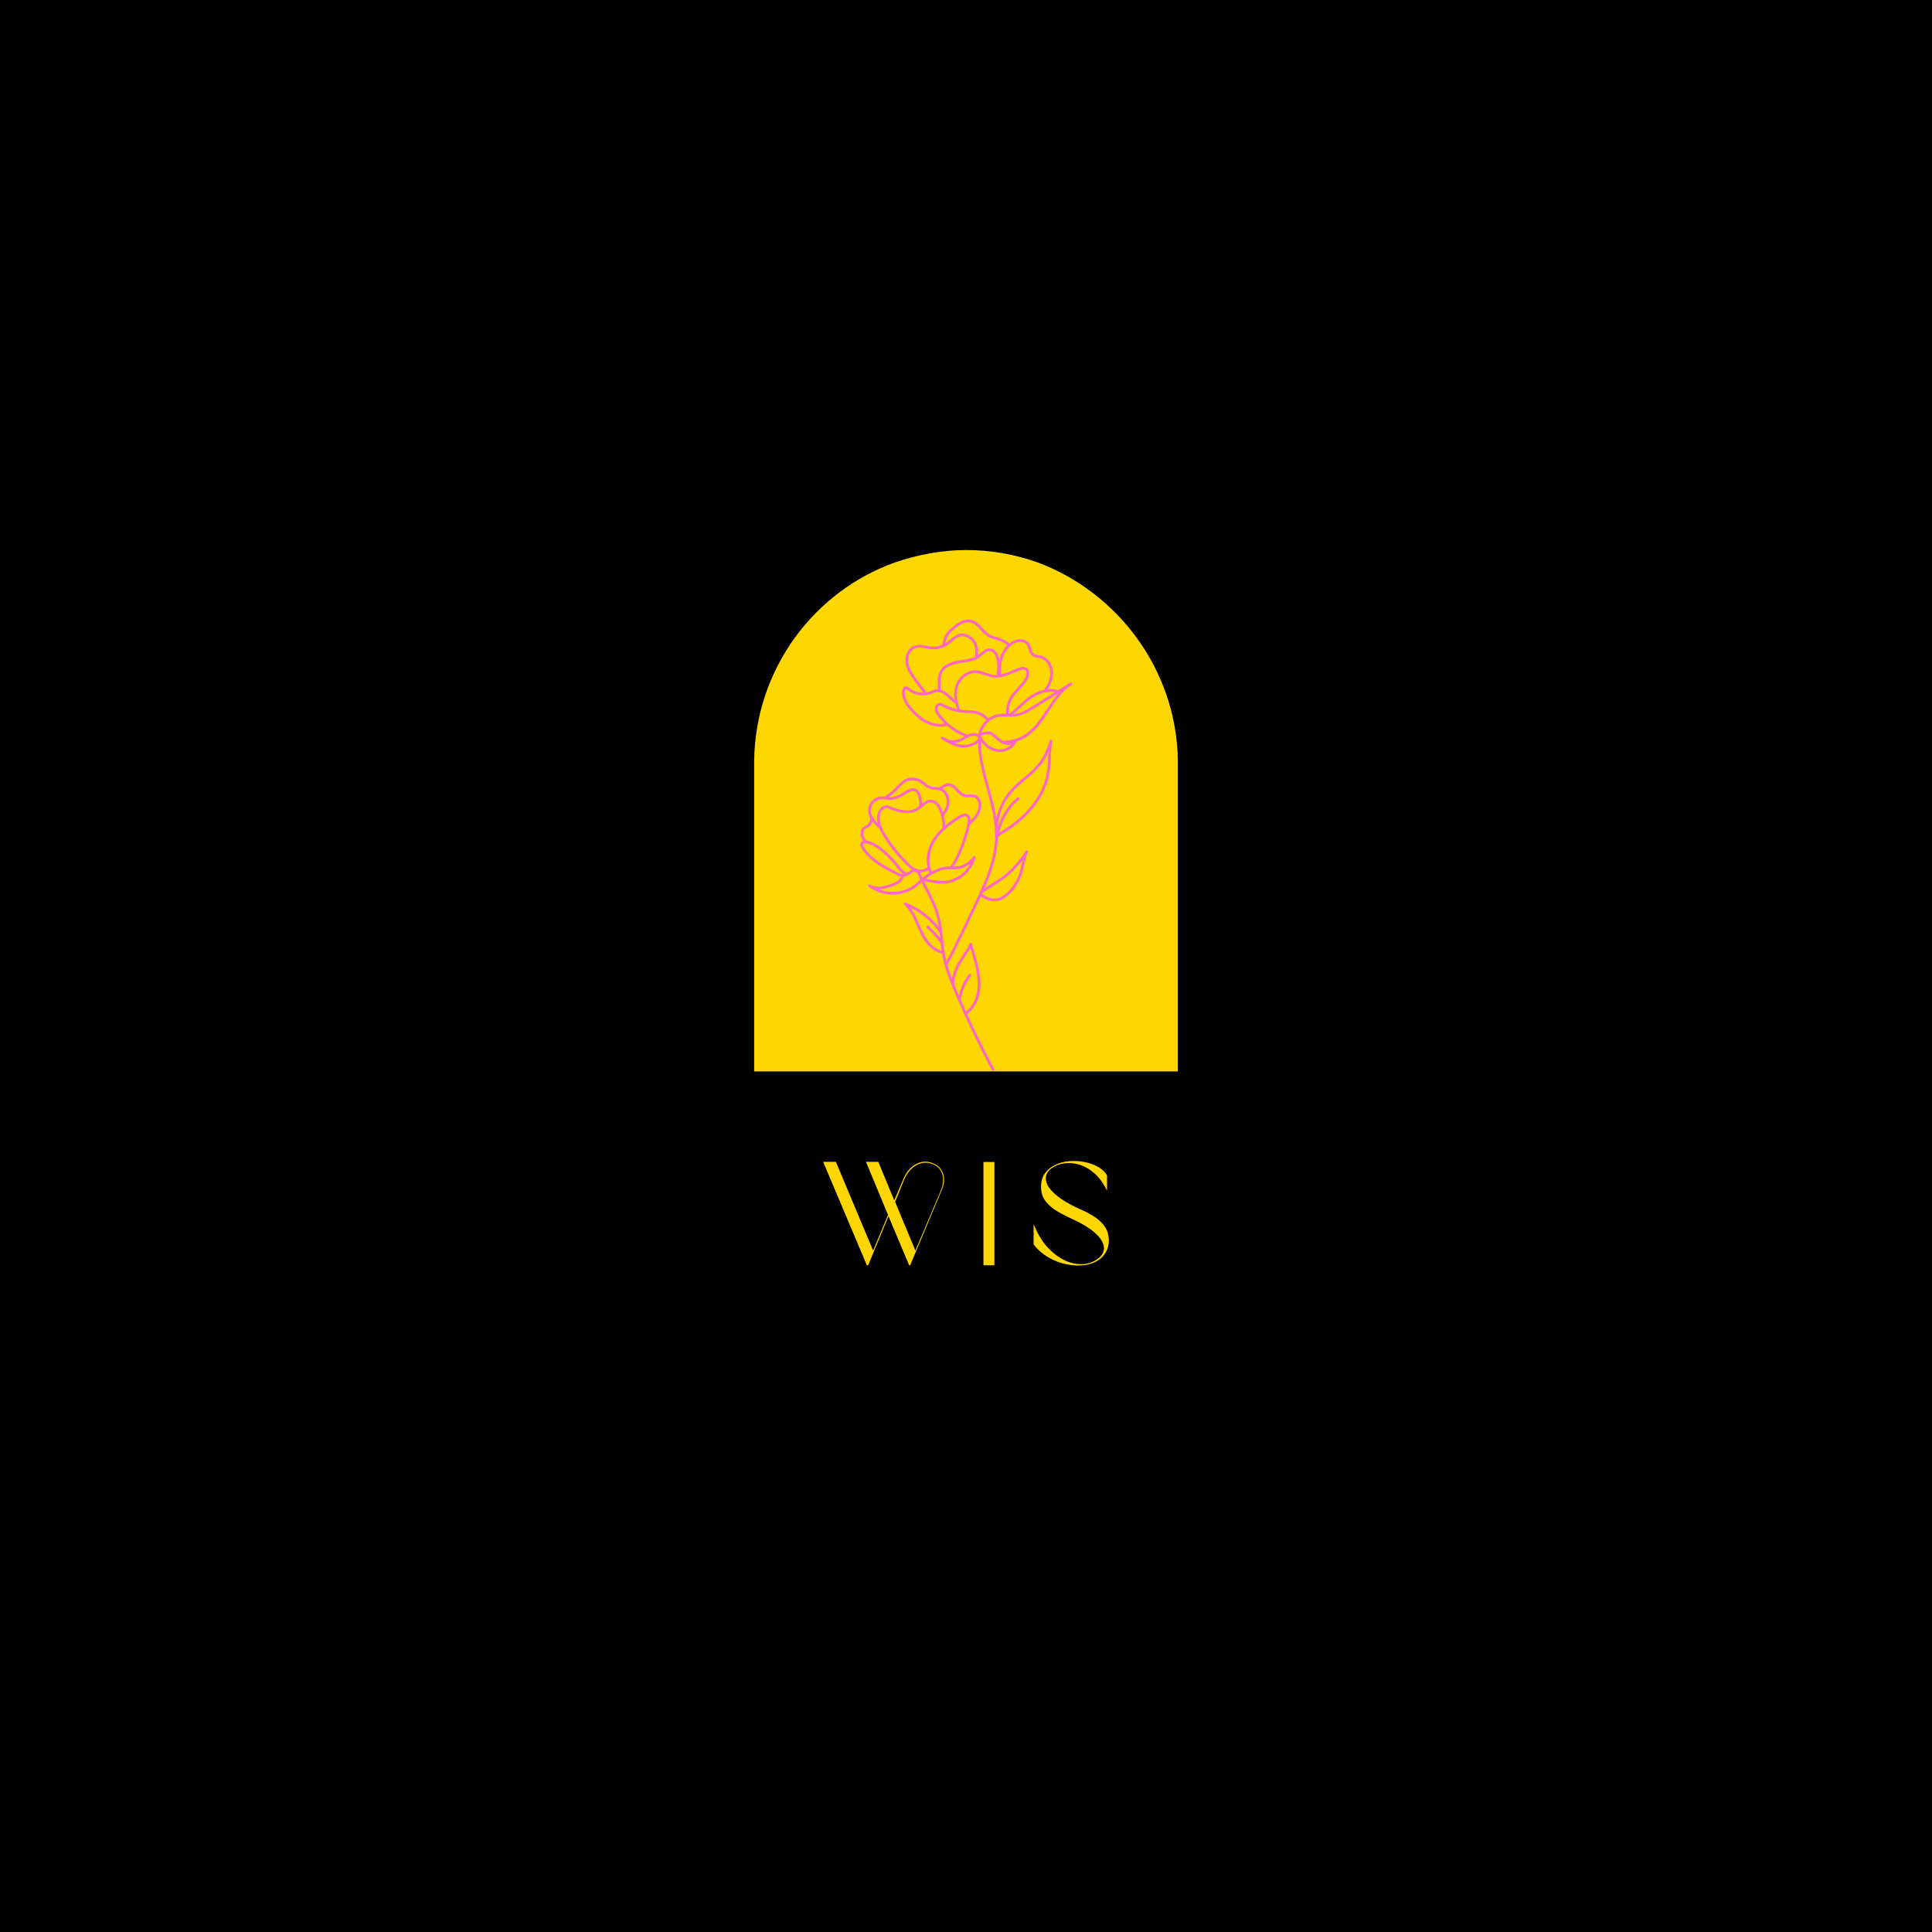 <svg xmlns="http://www.w3.org/2000/svg" xmlns:xlink="http://www.w3.org/1999/xlink" width="500" zoomAndPan="magnify" viewBox="0 0 375 375" height="500" preserveAspectRatio="xMidYMid meet" version="1.0"><defs><g/><clipPath id="2d2ce1ba6e"><path d="M 146.379 106.762 L 228.621 106.762 L 228.621 208 L 146.379 208 Z M 146.379 106.762 " clip-rule="nonzero"/></clipPath><clipPath id="42c1a58c51"><path d="M 173.809 109.137 C 178.012 107.703 182.816 106.762 187.523 106.762 C 192.227 106.762 196.754 107.566 200.926 109 C 201.016 109.047 201.102 109.047 201.191 109.09 C 216.859 114.824 228.398 129.973 228.621 147.668 L 228.621 207.98 L 146.379 207.98 L 146.379 147.715 C 146.602 129.883 157.965 114.738 173.809 109.137 Z M 173.809 109.137 " clip-rule="nonzero"/></clipPath><clipPath id="7ff619f163"><path d="M 177.883 168.711 L 193.16 168.711 L 193.16 207.766 L 177.883 207.766 Z M 177.883 168.711 " clip-rule="nonzero"/></clipPath><clipPath id="872ad65057"><path d="M 166.883 163 L 178 163 L 178 171 L 166.883 171 Z M 166.883 163 " clip-rule="nonzero"/></clipPath><clipPath id="d1c1608133"><path d="M 189.824 132.359 L 208.117 132.359 L 208.117 144.477 L 189.824 144.477 Z M 189.824 132.359 " clip-rule="nonzero"/></clipPath><clipPath id="6eee3363d4"><path d="M 182 120.016 L 197 120.016 L 197 126 L 182 126 Z M 182 120.016 " clip-rule="nonzero"/></clipPath></defs><rect x="-37.5" width="450" fill="#ffffff" y="-37.5" height="450" fill-opacity="1"/><rect x="-37.5" width="450" fill="#000000" y="-37.5" height="450" fill-opacity="1"/><g clip-path="url(#2d2ce1ba6e)"><g clip-path="url(#42c1a58c51)"><path fill="#ffd700" d="M 146.379 106.762 L 228.621 106.762 L 228.621 207.957 L 146.379 207.957 Z M 146.379 106.762 " fill-opacity="1" fill-rule="nonzero"/></g></g><path fill="#ff66c4" d="M 183.586 187.453 C 183.535 187.453 183.484 187.438 183.438 187.406 C 183.316 187.328 183.285 187.164 183.363 187.043 C 183.938 186.18 184.41 185.254 184.879 184.297 C 186.422 181.172 187.961 177.965 189.457 174.762 C 189.656 174.336 189.855 173.906 190.051 173.477 L 190.227 173.09 C 191.676 169.875 193.031 166.398 193.152 162.742 C 193.156 162.578 193.16 162.414 193.16 162.25 C 193.16 161.871 193.148 161.484 193.125 161.105 C 192.961 158.398 192.215 155.676 191.496 153.043 C 190.652 149.973 189.781 146.797 189.828 143.617 C 189.828 143.586 189.828 143.551 189.832 143.516 C 189.844 143.371 189.969 143.262 190.113 143.273 C 190.258 143.281 190.367 143.41 190.355 143.555 C 190.355 143.574 190.355 143.598 190.355 143.621 C 190.309 146.73 191.172 149.867 192.004 152.906 C 192.73 155.566 193.484 158.312 193.652 161.074 C 193.676 161.465 193.688 161.859 193.688 162.25 C 193.688 162.422 193.684 162.59 193.676 162.762 C 193.555 166.508 192.176 170.043 190.707 173.305 L 190.527 173.699 C 190.332 174.129 190.133 174.559 189.934 174.984 C 188.438 178.191 186.895 181.402 185.352 184.527 C 184.895 185.461 184.395 186.449 183.805 187.336 C 183.754 187.41 183.668 187.453 183.586 187.453 " fill-opacity="1" fill-rule="nonzero"/><path fill="#ff66c4" d="M 178.652 169.332 C 178.539 169.332 178.43 169.324 178.32 169.309 C 178.254 169.301 178.195 169.293 178.133 169.277 C 177.84 169.215 177.547 169.102 177.25 168.926 C 176.77 168.652 176.352 168.27 176.004 167.934 C 174.23 166.223 172.68 164.289 171.395 162.195 C 171.094 161.703 170.848 161.227 170.66 160.773 C 170.055 159.293 170.07 158.059 170.707 157.109 C 171.039 156.617 171.5 156.328 171.969 156.32 C 172.27 156.32 172.539 156.426 172.777 156.52 C 174.363 157.156 176.363 157.762 177.855 156.84 C 178.07 156.707 178.277 156.543 178.523 156.336 L 178.656 156.227 C 179.258 155.719 179.883 155.191 180.707 155.227 C 182.027 155.285 182.684 156.715 182.902 157.332 C 183 157.586 183.082 157.859 183.156 158.141 C 183.375 158.988 183.477 159.891 183.457 160.824 C 183.453 160.969 183.332 161.09 183.188 161.082 C 183.043 161.082 182.93 160.961 182.93 160.812 C 182.949 159.93 182.852 159.074 182.648 158.273 C 182.578 158.012 182.496 157.754 182.41 157.512 C 182.266 157.109 181.711 155.797 180.688 155.754 C 180.062 155.727 179.543 156.164 178.996 156.629 L 178.863 156.738 C 178.602 156.961 178.375 157.141 178.133 157.289 C 176.441 158.336 174.285 157.691 172.594 157.012 C 172.371 156.926 172.172 156.844 171.98 156.848 C 171.688 156.852 171.375 157.059 171.145 157.402 C 170.609 158.199 170.613 159.266 171.148 160.574 C 171.324 161 171.559 161.453 171.844 161.918 C 173.105 163.977 174.629 165.875 176.371 167.555 C 176.695 167.871 177.086 168.223 177.512 168.473 C 177.762 168.617 178.004 168.711 178.242 168.762 C 178.297 168.773 178.344 168.781 178.391 168.785 C 178.941 168.859 179.535 168.699 180.207 168.293 C 180.332 168.219 180.492 168.258 180.566 168.383 C 180.645 168.504 180.605 168.668 180.48 168.742 C 179.828 169.137 179.227 169.332 178.652 169.332 " fill-opacity="1" fill-rule="nonzero"/><path fill="#ff66c4" d="M 179.652 170.547 C 179.863 170.586 180.078 170.625 180.285 170.668 C 181.188 170.844 182.121 171.023 183.031 171 C 185.234 170.941 187.316 169.559 188.332 167.625 C 187.621 168.211 186.75 168.59 185.828 168.695 C 185.434 168.742 185.035 168.734 184.652 168.73 L 184.574 168.73 C 184.113 168.723 183.703 168.719 183.301 168.785 C 182.777 168.871 182.273 169.078 181.898 169.246 C 181.539 169.406 181.188 169.586 180.848 169.777 C 180.438 170.008 180.039 170.266 179.652 170.547 Z M 182.863 171.527 C 181.957 171.527 181.059 171.352 180.188 171.184 C 179.824 171.113 179.449 171.043 179.078 170.98 C 178.969 171.059 178.816 171.035 178.73 170.934 C 178.707 170.902 178.688 170.871 178.68 170.836 C 178.645 170.785 178.625 170.723 178.637 170.652 C 178.656 170.508 178.785 170.41 178.93 170.426 C 179.461 170.012 180.016 169.641 180.59 169.32 C 180.941 169.117 181.309 168.934 181.68 168.766 C 182.09 168.582 182.629 168.359 183.215 168.266 C 183.66 168.191 184.098 168.195 184.582 168.203 L 184.66 168.203 C 185.043 168.211 185.406 168.215 185.766 168.172 C 187.02 168.031 188.176 167.309 188.859 166.246 C 188.93 166.137 189.066 166.094 189.188 166.145 C 189.305 166.195 189.367 166.324 189.336 166.453 C 188.648 169.266 185.941 171.445 183.047 171.527 C 182.984 171.527 182.926 171.527 182.863 171.527 " fill-opacity="1" fill-rule="nonzero"/><path fill="#ff66c4" d="M 180.719 169.812 C 180.621 169.812 180.527 169.758 180.484 169.664 C 180.316 169.324 180.184 168.961 180.086 168.582 C 179.684 167.02 179.883 165.242 180.629 163.715 C 181.176 162.605 181.957 161.594 183.016 160.625 C 183.848 159.859 184.867 159.109 186.129 158.34 C 186.41 158.168 187.258 157.645 187.914 158.109 C 188.57 158.566 188.371 159.539 188.305 159.855 L 188.289 159.945 C 187.77 162.398 186.934 164.773 185.801 167 C 185.453 167.691 185.129 168.211 184.781 168.633 C 184.691 168.746 184.523 168.762 184.41 168.668 C 184.297 168.578 184.281 168.41 184.375 168.301 C 184.695 167.906 185 167.418 185.332 166.762 C 186.445 164.574 187.266 162.246 187.773 159.836 L 187.789 159.75 C 187.918 159.109 187.863 158.715 187.613 158.539 C 187.363 158.367 186.957 158.449 186.406 158.789 C 185.172 159.543 184.18 160.27 183.375 161.012 C 182.359 161.938 181.617 162.898 181.105 163.949 C 180.422 165.344 180.23 167.027 180.598 168.453 C 180.688 168.797 180.805 169.125 180.957 169.434 C 181.02 169.562 180.965 169.723 180.836 169.785 C 180.797 169.805 180.758 169.812 180.719 169.812 " fill-opacity="1" fill-rule="nonzero"/><path fill="#ff66c4" d="M 182.621 181.168 C 182.539 181.168 182.457 181.129 182.406 181.059 C 180.734 178.672 178.336 176.77 175.648 175.695 C 175.516 175.641 175.449 175.488 175.504 175.355 C 175.559 175.219 175.711 175.152 175.844 175.207 C 178.625 176.316 181.105 178.289 182.836 180.754 C 182.918 180.875 182.891 181.039 182.773 181.121 C 182.727 181.152 182.672 181.168 182.621 181.168 " fill-opacity="1" fill-rule="nonzero"/><path fill="#ff66c4" d="M 186.207 194.328 C 186.191 194.328 186.18 194.324 186.164 194.324 C 186.02 194.301 185.922 194.164 185.945 194.02 C 186.238 192.234 186.957 190.551 188.031 189.145 C 188.117 189.031 188.285 189.008 188.398 189.098 C 188.516 189.184 188.539 189.352 188.449 189.465 C 187.43 190.801 186.746 192.406 186.469 194.105 C 186.445 194.234 186.332 194.328 186.207 194.328 " fill-opacity="1" fill-rule="nonzero"/><g clip-path="url(#7ff619f163)"><path fill="#ff66c4" d="M 192.812 207.98 C 192.719 207.98 192.629 207.93 192.582 207.84 C 190.672 204.277 188.848 200.586 187.164 196.875 C 186.75 195.961 186.348 195.051 185.965 194.172 C 185.961 194.164 185.961 194.16 185.957 194.152 C 185.707 193.586 185.461 193.008 185.223 192.438 C 185.039 192.008 184.859 191.574 184.684 191.137 C 184.062 189.609 183.645 188.41 183.332 187.258 C 183.211 186.828 183.109 186.387 183.02 185.949 C 182.953 185.629 182.891 185.285 182.836 184.93 C 182.75 184.391 182.676 183.809 182.594 183.051 C 182.562 182.781 182.535 182.512 182.504 182.246 C 182.457 181.809 182.414 181.371 182.359 180.938 C 182.23 179.883 182.051 178.641 181.68 177.414 C 181.207 175.832 180.426 174.305 179.668 172.828 C 179.34 172.191 179.004 171.531 178.695 170.875 C 178.684 170.855 178.668 170.82 178.652 170.789 C 178.426 170.305 178.23 169.855 178.062 169.43 C 178.02 169.324 177.98 169.219 177.941 169.109 C 177.895 168.973 177.965 168.82 178.102 168.773 C 178.238 168.723 178.391 168.793 178.438 168.93 C 178.473 169.031 178.512 169.133 178.555 169.234 C 178.715 169.652 178.906 170.09 179.133 170.574 C 179.145 170.605 179.156 170.621 179.164 170.641 C 179.477 171.301 179.812 171.957 180.137 172.59 C 180.906 174.086 181.699 175.633 182.188 177.262 C 182.566 178.527 182.75 179.797 182.883 180.875 C 182.938 181.312 182.98 181.75 183.027 182.188 C 183.059 182.457 183.086 182.723 183.117 182.992 C 183.195 183.742 183.27 184.316 183.355 184.848 C 183.41 185.195 183.469 185.527 183.535 185.84 C 183.621 186.27 183.723 186.699 183.84 187.121 C 184.148 188.254 184.559 189.43 185.172 190.938 C 185.348 191.375 185.527 191.805 185.707 192.234 C 185.949 192.805 186.199 193.387 186.449 193.957 C 186.449 193.965 186.453 193.973 186.457 193.977 C 186.836 194.852 187.234 195.754 187.645 196.656 C 189.324 200.359 191.141 204.039 193.043 207.594 C 193.113 207.719 193.066 207.879 192.938 207.949 C 192.898 207.969 192.855 207.98 192.812 207.98 " fill-opacity="1" fill-rule="nonzero"/></g><path fill="#ff66c4" d="M 184.926 191.301 C 184.918 191.301 184.914 191.301 184.906 191.301 C 184.762 191.289 184.652 191.16 184.664 191.016 C 184.75 189.945 184.965 189 185.32 188.125 C 185.719 187.152 186.301 186.27 186.863 185.418 C 187.145 184.988 187.438 184.547 187.699 184.102 C 187.875 183.801 188.035 183.496 188.176 183.195 C 188.238 183.066 188.395 183.008 188.527 183.07 C 188.66 183.129 188.715 183.289 188.652 183.418 C 188.508 183.734 188.34 184.055 188.152 184.367 C 187.887 184.824 187.59 185.273 187.301 185.707 C 186.754 186.539 186.188 187.398 185.809 188.324 C 185.473 189.148 185.27 190.043 185.188 191.059 C 185.18 191.195 185.062 191.301 184.926 191.301 " fill-opacity="1" fill-rule="nonzero"/><path fill="#ff66c4" d="M 187.402 197.027 C 187.32 197.027 187.238 196.988 187.188 196.914 C 187.105 196.797 187.133 196.633 187.254 196.551 C 188.473 195.699 189.344 194.23 189.645 192.52 C 189.914 190.98 189.777 189.293 189.199 187.043 C 189.027 186.371 188.824 185.688 188.633 185.027 C 188.473 184.488 188.309 183.93 188.16 183.375 C 188.121 183.234 188.207 183.09 188.348 183.055 C 188.488 183.016 188.633 183.098 188.668 183.238 C 188.816 183.789 188.98 184.344 189.137 184.879 C 189.332 185.543 189.535 186.23 189.711 186.914 C 190.113 188.477 190.527 190.539 190.164 192.609 C 189.84 194.461 188.887 196.051 187.555 196.98 C 187.508 197.012 187.457 197.027 187.402 197.027 " fill-opacity="1" fill-rule="nonzero"/><path fill="#ff66c4" d="M 183.098 185.152 C 183.082 185.152 183.066 185.152 183.055 185.148 C 181.727 184.93 180.418 183.992 179.457 182.574 C 178.836 181.652 178.387 180.625 177.953 179.629 C 177.758 179.176 177.555 178.711 177.34 178.262 C 176.789 177.125 176.211 176.266 175.562 175.641 C 175.461 175.539 175.457 175.371 175.559 175.27 C 175.66 175.164 175.828 175.16 175.93 175.262 C 176.621 175.934 177.238 176.84 177.812 178.035 C 178.035 178.492 178.238 178.961 178.438 179.418 C 178.859 180.391 179.297 181.398 179.895 182.281 C 180.773 183.578 181.953 184.434 183.137 184.629 C 183.281 184.652 183.379 184.789 183.355 184.934 C 183.336 185.062 183.223 185.152 183.098 185.152 " fill-opacity="1" fill-rule="nonzero"/><path fill="#ff66c4" d="M 182.855 183.285 C 182.773 183.285 182.695 183.246 182.641 183.176 C 181.832 182.07 180.918 181.043 179.914 180.121 C 179.805 180.023 179.801 179.855 179.898 179.75 C 179.996 179.645 180.164 179.637 180.27 179.734 C 181.297 180.676 182.238 181.73 183.066 182.867 C 183.152 182.984 183.125 183.148 183.008 183.234 C 182.965 183.27 182.906 183.285 182.855 183.285 " fill-opacity="1" fill-rule="nonzero"/><path fill="#ff66c4" d="M 173.293 173.652 C 171.633 173.652 169.965 173.121 168.637 172.129 C 168.523 172.043 168.496 171.883 168.578 171.766 C 168.664 171.648 168.824 171.621 168.945 171.703 C 169.996 172.43 171.457 172.082 172.883 171.598 C 173.59 171.355 174.207 171.117 174.582 170.637 C 174.699 170.488 174.793 170.32 174.887 170.137 C 174.953 170.016 175.023 169.891 175.102 169.77 C 175.18 169.645 175.34 169.609 175.465 169.688 C 175.586 169.766 175.621 169.926 175.547 170.051 C 175.477 170.156 175.418 170.27 175.352 170.387 C 175.25 170.582 175.141 170.781 174.996 170.961 C 174.496 171.605 173.695 171.875 173.051 172.094 C 172.25 172.367 171.434 172.602 170.66 172.641 C 171.906 173.117 173.285 173.254 174.594 173.008 C 176.188 172.703 177.656 171.848 178.727 170.594 C 178.734 170.586 178.742 170.578 178.75 170.57 C 178.762 170.559 178.77 170.551 178.777 170.539 C 178.867 170.426 179.031 170.406 179.148 170.496 C 179.262 170.586 179.281 170.75 179.191 170.867 C 179.172 170.891 179.148 170.914 179.129 170.941 L 179.129 170.938 C 179.125 170.945 179.121 170.949 179.117 170.953 C 177.965 172.285 176.395 173.199 174.691 173.523 C 174.23 173.613 173.762 173.652 173.293 173.652 " fill-opacity="1" fill-rule="nonzero"/><path fill="#ff66c4" d="M 178.309 169.598 C 178.254 169.598 178.195 169.578 178.148 169.543 C 177.898 169.352 177.605 169.23 177.309 169.191 C 177.266 169.188 177.219 169.184 177.172 169.18 C 177.027 169.176 176.914 169.051 176.918 168.906 C 176.926 168.762 177.051 168.648 177.191 168.652 C 177.254 168.656 177.312 168.664 177.371 168.668 C 177.762 168.719 178.141 168.875 178.469 169.125 C 178.582 169.211 178.605 169.375 178.52 169.492 C 178.465 169.562 178.387 169.598 178.309 169.598 " fill-opacity="1" fill-rule="nonzero"/><g clip-path="url(#872ad65057)"><path fill="#ff66c4" d="M 167.875 163.699 C 167.734 163.699 167.637 163.723 167.582 163.77 C 167.445 163.891 167.555 164.211 167.711 164.461 C 169.227 166.844 172.027 168.246 174.273 169.375 C 174.516 169.496 174.762 169.621 175.012 169.648 C 175.102 169.66 175.191 169.66 175.289 169.648 C 175.301 169.645 175.312 169.645 175.324 169.645 C 175.297 169.625 175.27 169.605 175.246 169.586 C 174.711 169.188 174.301 168.664 173.902 168.156 C 173.816 168.047 173.73 167.938 173.645 167.832 C 172.727 166.688 171.664 165.668 170.484 164.805 C 169.84 164.332 168.98 163.781 168.051 163.707 C 168.008 163.703 167.965 163.703 167.926 163.699 C 167.906 163.699 167.891 163.699 167.875 163.699 Z M 175.141 170.184 C 175.074 170.184 175.012 170.18 174.949 170.172 C 174.609 170.133 174.305 169.98 174.039 169.844 C 171.734 168.688 168.863 167.25 167.266 164.742 C 166.914 164.191 166.902 163.668 167.234 163.375 C 167.453 163.184 167.742 163.168 167.945 163.176 C 167.996 163.176 168.043 163.18 168.094 163.184 C 169.152 163.266 170.094 163.867 170.797 164.383 C 172.016 165.273 173.109 166.32 174.055 167.5 C 174.145 167.609 174.23 167.723 174.316 167.832 C 174.711 168.332 175.082 168.809 175.562 169.164 C 175.625 169.215 175.691 169.258 175.758 169.301 C 175.832 169.348 175.91 169.387 175.984 169.426 C 176.375 169.242 176.727 169.004 176.996 168.73 C 177.059 168.672 177.117 168.605 177.176 168.535 C 177.27 168.422 177.434 168.402 177.547 168.496 C 177.66 168.59 177.676 168.754 177.586 168.867 C 177.512 168.957 177.438 169.035 177.367 169.105 C 177.055 169.422 176.648 169.699 176.191 169.91 L 176.098 169.953 C 176.098 169.953 176.094 169.957 176.09 169.957 C 175.82 170.074 175.578 170.145 175.352 170.172 C 175.281 170.18 175.211 170.184 175.141 170.184 " fill-opacity="1" fill-rule="nonzero"/></g><path fill="#ff66c4" d="M 193.426 162.516 C 193.332 162.516 193.242 162.465 193.195 162.379 C 193.121 162.25 193.168 162.09 193.297 162.02 C 193.348 161.992 193.398 161.965 193.449 161.93 C 195.848 160.531 197.738 159.078 199.238 157.492 C 201.344 155.266 202.703 152.723 203.164 150.137 C 203.348 149.102 203.398 148.016 203.445 146.965 C 203.492 145.934 203.539 144.871 203.715 143.852 C 203.738 143.707 203.875 143.613 204.02 143.637 C 204.16 143.66 204.258 143.797 204.234 143.941 C 204.062 144.93 204.016 145.977 203.969 146.988 C 203.922 148.055 203.871 149.16 203.68 150.23 C 203.203 152.918 201.797 155.555 199.621 157.855 C 198.086 159.48 196.156 160.961 193.727 162.383 C 193.676 162.414 193.613 162.449 193.551 162.484 C 193.512 162.504 193.469 162.516 193.426 162.516 " fill-opacity="1" fill-rule="nonzero"/><path fill="#ff66c4" d="M 193.402 162.023 C 193.262 162.023 193.148 161.914 193.141 161.773 C 193.129 161.555 193.121 161.332 193.125 161.09 C 193.152 158.379 194.168 155.645 195.91 153.594 C 196.738 152.613 197.73 151.773 198.688 150.961 C 199.852 149.977 201.055 148.957 201.934 147.707 C 202.648 146.699 203.199 145.496 203.723 143.816 C 203.766 143.68 203.914 143.602 204.051 143.645 C 204.191 143.688 204.27 143.836 204.227 143.973 C 203.684 145.711 203.109 146.953 202.363 148.012 C 201.445 149.312 200.219 150.355 199.027 151.363 C 198.086 152.164 197.113 152.988 196.309 153.934 C 194.648 155.895 193.68 158.504 193.652 161.094 C 193.648 161.324 193.656 161.539 193.664 161.746 C 193.672 161.895 193.562 162.016 193.418 162.023 C 193.41 162.023 193.406 162.023 193.402 162.023 " fill-opacity="1" fill-rule="nonzero"/><path fill="#ff66c4" d="M 193.594 162.418 C 193.578 162.418 193.562 162.414 193.547 162.414 C 193.406 162.391 193.309 162.254 193.332 162.109 C 193.805 159.301 195.301 156.633 197.43 154.797 C 197.543 154.699 197.707 154.715 197.805 154.824 C 197.898 154.934 197.887 155.102 197.777 155.195 C 195.734 156.953 194.305 159.508 193.852 162.195 C 193.828 162.324 193.719 162.418 193.594 162.418 " fill-opacity="1" fill-rule="nonzero"/><path fill="#ff66c4" d="M 190.543 173.449 C 191.496 174.145 192.316 174.457 193.113 174.418 C 194.312 174.363 195.32 173.5 195.957 172.785 C 196.852 171.777 197.531 170.566 197.922 169.281 C 198.074 168.777 198.188 168.25 198.297 167.742 C 198.352 167.488 198.41 167.23 198.469 166.973 C 197.305 168.504 195.898 169.859 194.336 170.953 C 193.812 171.32 193.262 171.668 192.727 172 C 192.023 172.441 191.293 172.898 190.629 173.406 C 190.602 173.426 190.574 173.441 190.543 173.449 Z M 192.988 174.949 C 191.801 174.949 190.793 174.297 190.129 173.797 C 190.016 173.711 189.992 173.547 190.078 173.43 C 190.121 173.375 190.176 173.34 190.238 173.328 C 190.172 173.215 190.203 173.07 190.309 172.988 C 190.992 172.465 191.734 172 192.449 171.555 C 192.977 171.223 193.52 170.883 194.035 170.523 C 196.035 169.121 197.77 167.281 199.051 165.191 C 199.125 165.074 199.277 165.031 199.398 165.098 C 199.523 165.164 199.574 165.312 199.516 165.438 C 199.172 166.195 198.996 167 198.812 167.852 C 198.699 168.371 198.586 168.91 198.426 169.434 C 198.012 170.793 197.293 172.074 196.352 173.133 C 195.648 173.926 194.52 174.879 193.137 174.945 C 193.086 174.949 193.039 174.949 192.988 174.949 " fill-opacity="1" fill-rule="nonzero"/><path fill="#ff66c4" d="M 189.902 143.441 Z M 187.059 145.105 C 186.996 145.105 186.938 145.102 186.875 145.102 C 185.527 145.047 184.305 144.402 183.285 143.781 C 183.16 143.707 183.121 143.543 183.195 143.422 C 183.27 143.297 183.434 143.258 183.559 143.332 C 184.52 143.918 185.668 144.523 186.898 144.574 C 187.918 144.613 188.953 144.254 189.742 143.582 C 189.801 143.531 189.855 143.484 189.906 143.434 C 189.91 143.43 189.918 143.422 189.926 143.418 C 190.016 143.324 190.164 143.309 190.273 143.391 C 190.387 143.477 190.41 143.641 190.324 143.758 C 190.305 143.785 190.281 143.805 190.266 143.82 C 190.207 143.879 190.141 143.934 190.078 143.984 C 189.242 144.699 188.148 145.105 187.059 145.105 " fill-opacity="1" fill-rule="nonzero"/><path fill="#ff66c4" d="M 183.418 143.82 C 183.379 143.82 183.34 143.812 183.301 143.793 C 183.113 143.699 182.93 143.582 182.754 143.449 C 182.641 143.367 182.613 143.207 182.695 143.09 C 182.777 142.973 182.934 142.941 183.055 143.02 C 183.219 143.125 183.387 143.227 183.559 143.332 C 183.68 143.406 183.719 143.562 183.652 143.684 C 183.602 143.77 183.512 143.82 183.418 143.82 " fill-opacity="1" fill-rule="nonzero"/><path fill="#ff66c4" d="M 185.023 144.199 C 184.434 144.199 183.836 144.062 183.301 143.793 C 183.172 143.727 183.121 143.57 183.184 143.438 C 183.25 143.309 183.41 143.258 183.539 143.32 C 184.363 143.738 185.355 143.785 186.191 143.449 C 186.492 143.332 186.773 143.164 187.074 142.988 C 187.258 142.883 187.449 142.77 187.648 142.668 C 187.664 142.66 187.688 142.645 187.727 142.637 C 187.867 142.602 188.012 142.688 188.047 142.828 C 188.078 142.957 188.008 143.09 187.887 143.137 C 187.695 143.234 187.516 143.34 187.34 143.445 C 187.039 143.621 186.727 143.805 186.387 143.941 C 185.957 144.113 185.492 144.199 185.023 144.199 " fill-opacity="1" fill-rule="nonzero"/><path fill="#ff66c4" d="M 187.789 143.152 C 187.695 143.152 187.602 143.102 187.555 143.008 C 187.488 142.879 187.543 142.723 187.672 142.656 C 188.324 142.324 188.918 142.215 189.438 142.328 C 189.66 142.379 189.871 142.48 190.055 142.621 C 190.07 142.633 190.086 142.645 190.098 142.656 C 190.199 142.758 190.199 142.926 190.098 143.027 C 190.004 143.121 189.859 143.129 189.758 143.059 C 189.75 143.051 189.742 143.047 189.734 143.039 C 189.613 142.945 189.473 142.875 189.324 142.844 C 188.926 142.754 188.449 142.852 187.91 143.125 C 187.871 143.145 187.828 143.152 187.789 143.152 " fill-opacity="1" fill-rule="nonzero"/><path fill="#ff66c4" d="M 190.105 143.301 C 190.039 143.301 189.969 143.273 189.918 143.219 C 189.906 143.211 189.898 143.199 189.891 143.188 C 189.855 143.148 189.816 143.109 189.777 143.074 C 189.668 142.98 189.656 142.816 189.75 142.703 C 189.848 142.594 190.012 142.582 190.125 142.676 C 190.184 142.73 190.242 142.789 190.297 142.852 C 190.32 142.879 190.34 142.906 190.352 142.938 C 190.395 143.039 190.367 143.156 190.289 143.23 C 190.238 143.277 190.172 143.301 190.105 143.301 " fill-opacity="1" fill-rule="nonzero"/><path fill="#ff66c4" d="M 190.414 143.742 C 190.332 143.742 190.246 143.699 190.195 143.621 C 190.145 143.543 190.094 143.461 190.047 143.383 C 189.973 143.258 190.016 143.094 190.141 143.023 C 190.266 142.949 190.426 142.988 190.5 143.113 C 190.543 143.188 190.59 143.262 190.637 143.332 C 190.715 143.453 190.684 143.617 190.562 143.699 C 190.516 143.727 190.465 143.742 190.414 143.742 " fill-opacity="1" fill-rule="nonzero"/><path fill="#ff66c4" d="M 190.285 142.887 Z M 194.086 145.965 C 193.906 145.965 193.723 145.953 193.539 145.926 C 192.246 145.727 191.027 144.887 190.199 143.621 C 190.117 143.5 190.152 143.336 190.273 143.258 C 190.395 143.18 190.559 143.211 190.637 143.332 C 191.387 144.473 192.473 145.23 193.617 145.402 C 194.629 145.559 195.648 145.207 196.301 144.551 C 195.895 144.641 195.449 144.625 195.016 144.496 C 194.84 144.445 194.66 144.375 194.465 144.277 C 194.047 144.062 193.641 143.762 193.148 143.301 L 193.066 143.227 C 192.75 142.926 192.418 142.613 192.031 142.531 C 191.805 142.484 191.555 142.512 191.359 142.539 C 190.941 142.602 190.57 142.723 190.285 142.891 C 190.281 142.891 190.277 142.895 190.273 142.898 C 190.27 142.898 190.266 142.902 190.262 142.902 C 190.195 142.945 190.133 142.984 190.074 143.031 C 190.027 143.074 189.965 143.098 189.898 143.098 C 189.754 143.098 189.637 142.98 189.637 142.836 C 189.637 142.75 189.676 142.676 189.734 142.629 C 189.812 142.562 189.898 142.508 189.988 142.453 C 190.004 142.445 190.02 142.434 190.035 142.426 C 190.359 142.234 190.797 142.094 191.281 142.02 C 191.52 141.984 191.832 141.949 192.141 142.016 C 192.672 142.129 193.074 142.508 193.43 142.844 L 193.508 142.918 C 193.965 143.344 194.332 143.617 194.703 143.805 C 194.867 143.887 195.02 143.949 195.164 143.992 C 195.816 144.188 196.492 144.062 196.891 143.68 C 196.98 143.594 197.117 143.582 197.219 143.652 C 197.324 143.723 197.363 143.855 197.316 143.969 C 196.816 145.172 195.488 145.965 194.086 145.965 " fill-opacity="1" fill-rule="nonzero"/><path fill="#ff66c4" d="M 187.789 143.156 C 187.75 143.156 187.715 143.145 187.68 143.129 C 186.234 142.621 184.859 141.812 183.707 140.789 C 183.066 140.223 182.488 139.59 181.996 138.906 C 181.723 138.531 181.465 138.113 181.445 137.625 C 181.426 137.086 181.797 136.484 182.383 136.445 C 182.699 136.426 182.969 136.574 183.203 136.699 L 183.223 136.711 C 184.145 137.207 185.141 137.547 186.188 137.715 C 186.465 137.762 186.742 137.793 187.012 137.812 C 187.254 137.828 187.504 137.84 187.742 137.848 C 188.312 137.867 188.902 137.887 189.477 138.02 C 190.453 138.246 191.352 138.82 192.008 139.645 C 192.098 139.758 192.078 139.922 191.965 140.012 C 191.852 140.105 191.688 140.086 191.598 139.973 C 191.012 139.242 190.219 138.73 189.355 138.531 C 188.832 138.41 188.297 138.391 187.727 138.371 C 187.48 138.363 187.227 138.355 186.973 138.34 C 186.688 138.316 186.395 138.285 186.102 138.238 C 185 138.059 183.949 137.699 182.973 137.172 L 182.953 137.164 C 182.762 137.059 182.582 136.961 182.414 136.973 C 182.152 136.988 181.961 137.32 181.973 137.605 C 181.988 137.953 182.195 138.289 182.422 138.598 C 182.895 139.25 183.441 139.852 184.055 140.395 C 185.164 141.375 186.484 142.156 187.875 142.641 C 187.984 142.68 188.055 142.777 188.055 142.891 C 188.055 143.035 187.934 143.156 187.789 143.156 " fill-opacity="1" fill-rule="nonzero"/><path fill="#ff66c4" d="M 188.031 160.152 C 187.953 160.152 187.875 160.121 187.824 160.055 C 187.734 159.941 187.75 159.773 187.863 159.684 C 188.336 159.305 188.691 158.965 188.992 158.605 C 189.633 157.836 189.965 156.973 189.934 156.18 C 189.914 155.699 189.707 155.062 189.188 154.832 C 188.898 154.703 188.551 154.723 188.188 154.742 C 187.863 154.762 187.531 154.781 187.195 154.699 C 186.52 154.535 186.035 154.008 185.605 153.543 C 185.547 153.48 185.492 153.422 185.434 153.359 C 184.855 152.746 184.332 152.48 183.867 152.566 C 183.617 152.609 183.383 152.758 183.152 152.902 L 182.465 153.336 C 182.344 153.414 182.18 153.379 182.102 153.254 C 182.023 153.129 182.062 152.969 182.188 152.891 L 182.871 152.457 C 183.129 152.293 183.422 152.109 183.773 152.047 C 184.422 151.926 185.109 152.246 185.82 153 C 185.875 153.062 185.934 153.125 185.992 153.188 C 186.391 153.617 186.801 154.062 187.32 154.188 C 187.578 154.25 187.859 154.234 188.16 154.219 C 188.57 154.195 188.992 154.172 189.398 154.352 C 190.012 154.621 190.426 155.328 190.461 156.156 C 190.5 157.082 190.121 158.074 189.395 158.945 C 189.078 159.324 188.688 159.699 188.195 160.094 C 188.145 160.133 188.086 160.152 188.031 160.152 " fill-opacity="1" fill-rule="nonzero"/><path fill="#ff66c4" d="M 170.906 160.938 C 170.852 160.938 170.793 160.922 170.746 160.887 C 170.461 160.672 170.211 160.426 170.004 160.215 C 169.523 159.727 169.184 159.297 168.938 158.867 C 168.664 158.391 168.516 157.926 168.488 157.453 C 168.402 156.051 169.555 154.719 170.953 154.602 C 171.258 154.574 171.559 154.602 171.809 154.633 C 171.891 154.641 171.969 154.652 172.051 154.664 C 172.344 154.703 172.621 154.738 172.898 154.734 C 173.902 154.711 174.859 154.094 175.629 153.602 C 176.062 153.324 176.871 152.809 177.652 153.078 C 178.266 153.293 178.676 153.922 178.844 154.898 C 178.938 155.441 178.977 155.996 178.957 156.547 C 178.953 156.691 178.832 156.805 178.688 156.801 C 178.539 156.797 178.426 156.672 178.43 156.527 C 178.449 156.016 178.414 155.496 178.324 154.988 C 178.23 154.445 178.008 153.762 177.477 153.574 C 176.98 153.402 176.41 153.727 175.914 154.047 C 175.09 154.574 174.062 155.234 172.91 155.262 C 172.594 155.27 172.281 155.227 171.98 155.188 C 171.902 155.176 171.824 155.164 171.746 155.156 C 171.52 155.129 171.254 155.105 170.996 155.125 C 169.891 155.219 168.945 156.312 169.012 157.422 C 169.035 157.812 169.164 158.199 169.395 158.605 C 169.617 158.996 169.93 159.391 170.379 159.848 C 170.574 160.043 170.805 160.27 171.062 160.465 C 171.18 160.551 171.203 160.719 171.117 160.832 C 171.062 160.902 170.984 160.938 170.906 160.938 " fill-opacity="1" fill-rule="nonzero"/><path fill="#ff66c4" d="M 182.262 153.367 Z M 182.324 153.379 Z M 182.902 158.473 C 182.84 158.473 182.777 158.449 182.727 158.402 C 182.617 158.305 182.609 158.141 182.707 158.031 C 183.227 157.453 183.551 156.875 183.703 156.262 C 183.98 155.133 183.438 153.66 182.285 153.375 C 182.277 153.371 182.27 153.371 182.266 153.371 C 182.035 153.316 181.797 153.305 181.543 153.293 C 181.266 153.281 180.977 153.27 180.688 153.195 C 180.113 153.047 179.656 152.691 179.215 152.344 C 178.93 152.121 178.656 151.91 178.359 151.754 C 177.508 151.305 176.402 151.363 175.602 151.898 C 175.246 152.141 174.949 152.461 174.637 152.801 C 174.566 152.875 174.496 152.953 174.422 153.031 C 173.676 153.824 172.832 154.527 171.922 155.117 C 171.801 155.195 171.637 155.16 171.559 155.039 C 171.477 154.914 171.512 154.754 171.637 154.672 C 172.512 154.105 173.32 153.434 174.039 152.668 C 174.109 152.594 174.18 152.52 174.25 152.441 C 174.57 152.098 174.898 151.738 175.309 151.461 C 176.266 150.82 177.59 150.75 178.605 151.289 C 178.945 151.465 179.246 151.703 179.539 151.93 C 179.957 152.258 180.352 152.566 180.82 152.688 C 181.055 152.746 181.301 152.758 181.566 152.77 C 181.828 152.777 182.098 152.789 182.371 152.855 C 182.387 152.855 182.402 152.859 182.418 152.863 C 183.898 153.238 184.555 155.02 184.215 156.387 C 184.043 157.078 183.668 157.75 183.098 158.383 C 183.047 158.441 182.973 158.473 182.902 158.473 " fill-opacity="1" fill-rule="nonzero"/><path fill="#ff66c4" d="M 168.07 163.707 C 168.004 163.707 167.941 163.684 167.891 163.637 C 167.648 163.402 167.453 163.156 167.312 162.898 C 166.895 162.145 166.914 161.035 167.66 160.48 C 167.781 160.391 167.906 160.328 168.027 160.266 C 168.125 160.215 168.219 160.168 168.301 160.109 C 168.625 159.887 168.848 159.453 168.895 158.949 C 168.902 158.875 168.902 158.805 168.902 158.734 C 168.902 158.59 169.023 158.473 169.168 158.473 C 169.312 158.473 169.43 158.59 169.43 158.734 C 169.43 158.824 169.426 158.91 169.418 158.996 C 169.359 159.664 169.059 160.23 168.598 160.547 C 168.488 160.621 168.375 160.676 168.27 160.734 C 168.16 160.789 168.059 160.84 167.973 160.902 C 167.465 161.281 167.473 162.102 167.773 162.645 C 167.891 162.855 168.051 163.062 168.254 163.254 C 168.359 163.355 168.363 163.523 168.262 163.629 C 168.211 163.684 168.141 163.707 168.07 163.707 " fill-opacity="1" fill-rule="nonzero"/><g clip-path="url(#d1c1608133)"><path fill="#ff66c4" d="M 194.633 144.305 C 194.617 144.305 194.602 144.305 194.582 144.305 C 194.438 144.301 194.32 144.184 194.32 144.039 C 194.32 143.895 194.434 143.77 194.586 143.777 C 196.055 143.781 197.449 143.438 198.613 142.77 C 200.613 141.621 201.938 139.598 203.223 137.641 C 203.914 136.59 204.621 135.516 205.438 134.559 L 200.734 137.496 C 199.785 138.09 198.707 138.762 197.508 138.98 C 196.984 139.078 196.457 139.086 196.012 139.078 C 195.906 139.078 195.809 139.078 195.707 139.074 L 195.559 139.074 C 194.938 139.059 194.297 139.047 193.684 139.172 C 193.074 139.293 192.484 139.586 191.969 140.008 C 191.141 140.691 190.574 141.676 190.414 142.703 C 190.391 142.848 190.254 142.945 190.113 142.922 C 189.969 142.898 189.871 142.766 189.891 142.621 C 190.074 141.469 190.707 140.367 191.633 139.605 C 192.215 139.125 192.887 138.797 193.578 138.656 C 194.246 138.52 194.918 138.531 195.566 138.547 L 195.715 138.547 C 195.816 138.551 195.914 138.551 196.016 138.551 C 196.438 138.559 196.934 138.551 197.41 138.465 C 198.516 138.262 199.5 137.645 200.453 137.051 L 207.715 132.512 C 207.84 132.438 208 132.473 208.078 132.598 C 208.156 132.719 208.117 132.879 207.996 132.957 C 206.152 134.141 204.887 136.066 203.664 137.93 C 202.348 139.938 200.984 142.016 198.875 143.227 C 197.648 143.93 196.18 144.305 194.633 144.305 " fill-opacity="1" fill-rule="nonzero"/></g><path fill="#ff66c4" d="M 196.016 139.078 C 195.934 139.078 195.855 139.043 195.805 138.973 C 195.715 138.855 195.738 138.691 195.855 138.605 C 195.906 138.566 195.953 138.527 196 138.488 C 196.535 138.051 197.047 137.578 197.539 137.125 C 198.379 136.344 199.25 135.531 200.242 134.898 C 201.051 134.379 201.926 134.02 202.773 133.855 C 203.75 133.664 204.652 133.727 205.457 134.047 C 205.594 134.102 205.66 134.254 205.605 134.391 C 205.551 134.527 205.398 134.594 205.262 134.539 C 204.555 134.254 203.75 134.199 202.875 134.375 C 202.09 134.527 201.281 134.859 200.527 135.34 C 199.574 135.953 198.723 136.742 197.895 137.508 C 197.398 137.973 196.883 138.449 196.344 138.891 C 196.281 138.941 196.227 138.984 196.172 139.027 C 196.125 139.062 196.07 139.078 196.016 139.078 " fill-opacity="1" fill-rule="nonzero"/><path fill="#ff66c4" d="M 195.562 139.074 C 195.426 139.074 195.312 138.969 195.301 138.832 C 195.172 137.477 195.5 136.121 196.223 135.027 C 196.594 134.465 197.059 133.973 197.508 133.492 C 198.145 132.82 198.742 132.18 199.086 131.379 C 199.258 130.984 199.348 130.418 199.035 130.137 C 198.773 129.898 198.32 129.922 197.648 130.203 C 197.445 130.289 197.242 130.379 197.035 130.469 C 196.078 130.883 195.09 131.312 194.066 131.473 C 193.953 131.488 193.832 131.504 193.707 131.516 C 193.316 131.547 192.953 131.535 192.598 131.48 C 192.09 131.402 191.609 131.227 191.141 131.062 C 190.594 130.863 190.074 130.68 189.531 130.637 C 188.285 130.547 186.984 131.293 186.301 132.496 C 185.703 133.551 185.559 134.941 185.91 136.312 C 185.918 136.348 185.922 136.363 185.926 136.383 C 185.926 136.383 185.93 136.398 185.93 136.398 C 185.996 136.648 186.082 136.906 186.164 137.156 C 186.246 137.402 186.328 137.652 186.398 137.906 C 186.438 138.047 186.352 138.191 186.215 138.23 C 186.074 138.27 185.926 138.188 185.891 138.047 C 185.824 137.805 185.742 137.559 185.664 137.32 C 185.578 137.062 185.492 136.797 185.422 136.535 C 185.41 136.488 185.402 136.461 185.395 136.43 C 185.016 134.941 185.176 133.406 185.844 132.234 C 186.625 130.855 188.125 130.004 189.57 130.113 C 190.188 130.16 190.762 130.367 191.32 130.566 C 191.781 130.73 192.223 130.887 192.68 130.961 C 192.992 131.012 193.316 131.02 193.664 130.988 C 193.773 130.98 193.883 130.965 193.988 130.949 C 194.941 130.805 195.898 130.387 196.828 129.984 C 197.031 129.895 197.238 129.805 197.441 129.719 C 197.766 129.582 198.754 129.164 199.391 129.746 C 199.906 130.215 199.82 131.004 199.57 131.586 C 199.191 132.473 198.531 133.176 197.891 133.855 C 197.457 134.316 197.008 134.793 196.664 135.316 C 196.004 136.312 195.707 137.547 195.824 138.785 C 195.836 138.93 195.73 139.059 195.586 139.07 C 195.578 139.074 195.57 139.074 195.562 139.074 " fill-opacity="1" fill-rule="nonzero"/><path fill="#ff66c4" d="M 182.488 141.051 C 181.793 141.051 181.074 140.918 180.387 140.66 C 179.039 140.145 177.781 139.184 176.543 137.719 C 175.332 136.281 174.871 134.969 175.18 133.812 C 175.223 133.652 175.293 133.453 175.477 133.328 C 175.891 133.055 176.355 133.422 176.531 133.562 C 177.387 134.238 178.566 134.555 179.68 134.406 C 179.969 134.371 180.25 134.301 180.516 134.207 C 180.621 134.168 180.727 134.125 180.832 134.082 C 181.125 133.965 181.426 133.84 181.762 133.801 C 181.949 133.777 182.141 133.781 182.332 133.809 C 183.207 133.941 183.965 134.605 184.602 135.211 C 184.945 135.539 185.352 135.902 185.785 136.152 C 185.91 136.223 185.957 136.383 185.883 136.512 C 185.812 136.637 185.648 136.68 185.523 136.609 C 185.039 136.332 184.605 135.941 184.242 135.594 C 183.633 135.016 182.977 134.441 182.254 134.328 C 182.109 134.309 181.965 134.305 181.824 134.32 C 181.562 134.355 181.305 134.457 181.031 134.57 C 180.918 134.617 180.809 134.66 180.695 134.703 C 180.395 134.812 180.074 134.887 179.746 134.93 C 178.477 135.098 177.184 134.75 176.207 133.973 C 175.91 133.738 175.805 133.742 175.77 133.766 C 175.742 133.785 175.715 133.848 175.688 133.949 C 175.43 134.926 175.852 136.078 176.945 137.375 C 178.125 138.773 179.312 139.688 180.574 140.168 C 181.637 140.57 182.816 140.633 183.809 140.34 C 183.945 140.297 184.094 140.375 184.133 140.516 C 184.176 140.656 184.094 140.801 183.957 140.844 C 183.488 140.98 182.992 141.051 182.488 141.051 " fill-opacity="1" fill-rule="nonzero"/><path fill="#ff66c4" d="M 182.293 134.332 C 182.148 134.332 182.031 134.215 182.027 134.07 C 182.027 133.648 182.027 133.227 182.027 132.805 C 182.027 132.02 182.027 131.047 182.465 130.234 C 183.035 129.176 184.223 128.512 186.094 128.211 C 186.305 128.176 186.512 128.145 186.727 128.113 C 187.637 127.98 188.578 127.84 189.367 127.438 C 189.543 127.348 189.707 127.25 189.852 127.145 C 190.016 127.023 190.168 126.891 190.336 126.75 C 190.852 126.305 191.395 125.848 192.105 125.875 C 193.297 125.914 193.887 127.219 194.031 128.32 C 194.156 129.309 194.129 130.312 193.945 131.301 C 193.918 131.445 193.777 131.535 193.637 131.512 C 193.492 131.484 193.398 131.348 193.426 131.203 C 193.602 130.27 193.629 129.32 193.508 128.391 C 193.414 127.664 193.008 126.434 192.086 126.398 C 191.578 126.383 191.141 126.754 190.68 127.148 C 190.512 127.293 190.34 127.438 190.164 127.57 C 189.996 127.691 189.809 127.805 189.605 127.91 C 188.742 128.348 187.754 128.492 186.801 128.633 C 186.594 128.664 186.387 128.695 186.18 128.73 C 184.48 129.008 183.418 129.578 182.93 130.48 C 182.555 131.18 182.555 132.043 182.555 132.805 C 182.555 133.227 182.555 133.645 182.555 134.066 C 182.555 134.211 182.438 134.332 182.293 134.332 " fill-opacity="1" fill-rule="nonzero"/><path fill="#ff66c4" d="M 202.824 134.379 C 202.77 134.379 202.715 134.363 202.668 134.328 C 202.551 134.242 202.523 134.078 202.609 133.961 C 202.828 133.664 203.008 133.383 203.164 133.102 C 203.582 132.348 204.031 131.195 203.801 129.973 C 203.594 128.883 202.789 127.965 201.844 127.742 C 201.719 127.715 201.59 127.695 201.449 127.672 C 201.094 127.621 200.727 127.562 200.406 127.336 C 199.953 127.016 199.801 126.508 199.652 126.016 C 199.551 125.68 199.457 125.363 199.273 125.121 C 198.809 124.508 197.824 124.492 197.09 124.797 C 196.723 124.953 196.379 125.168 196.07 125.445 C 195.375 126.062 194.84 126.957 194.559 127.973 C 194.312 128.871 194.227 129.898 194.289 131.195 C 194.297 131.344 194.188 131.465 194.039 131.473 C 193.891 131.484 193.773 131.367 193.766 131.223 C 193.695 129.863 193.789 128.789 194.051 127.832 C 194.359 126.719 194.949 125.734 195.719 125.051 C 196.074 124.738 196.469 124.488 196.891 124.312 C 197.777 123.941 199.035 123.938 199.691 124.805 C 199.934 125.121 200.047 125.5 200.156 125.863 C 200.285 126.289 200.406 126.691 200.711 126.906 C 200.93 127.062 201.219 127.105 201.527 127.152 C 201.672 127.172 201.82 127.195 201.965 127.23 C 203.125 127.504 204.07 128.566 204.32 129.875 C 204.578 131.25 204.086 132.527 203.625 133.359 C 203.457 133.656 203.266 133.957 203.035 134.27 C 202.984 134.34 202.906 134.379 202.824 134.379 " fill-opacity="1" fill-rule="nonzero"/><path fill="#ff66c4" d="M 179.715 134.934 C 179.633 134.934 179.555 134.898 179.504 134.828 L 179.078 134.262 C 178.594 133.617 178.109 132.969 177.629 132.32 C 176.879 131.324 176.027 130.188 175.785 128.824 C 175.547 127.488 176.117 125.809 177.484 125.316 C 178.254 125.039 179.051 125.191 179.82 125.34 C 180.148 125.402 180.488 125.469 180.812 125.496 C 181.551 125.562 182.309 125.43 182.996 125.117 C 183.223 125.016 183.441 124.891 183.652 124.75 C 183.91 124.57 184.168 124.355 184.41 124.148 C 184.969 123.676 185.543 123.188 186.289 123.02 C 187.816 122.676 189.281 123.938 189.691 125.332 C 189.902 126.047 189.918 126.852 189.746 127.727 C 189.715 127.867 189.578 127.961 189.434 127.934 C 189.293 127.902 189.199 127.766 189.227 127.621 C 189.387 126.832 189.371 126.113 189.184 125.477 C 188.762 124.035 187.406 123.309 186.402 123.535 C 185.785 123.672 185.285 124.098 184.754 124.547 C 184.496 124.766 184.23 124.992 183.949 125.184 C 183.715 125.344 183.469 125.484 183.215 125.598 C 182.445 125.945 181.598 126.094 180.766 126.02 C 180.414 125.992 180.062 125.922 179.723 125.855 C 178.988 125.715 178.297 125.582 177.664 125.812 C 176.559 126.211 176.105 127.609 176.305 128.734 C 176.523 129.973 177.336 131.055 178.051 132.008 C 178.531 132.656 179.016 133.301 179.5 133.945 L 179.926 134.512 C 180.012 134.629 179.988 134.793 179.871 134.879 C 179.824 134.914 179.77 134.934 179.715 134.934 " fill-opacity="1" fill-rule="nonzero"/><g clip-path="url(#6eee3363d4)"><path fill="#ff66c4" d="M 183.105 125.621 C 183.082 125.621 183.059 125.617 183.039 125.613 C 182.898 125.574 182.812 125.43 182.852 125.289 C 182.895 125.125 182.934 124.957 182.973 124.789 C 183.086 124.297 183.207 123.789 183.453 123.32 C 183.781 122.707 184.277 122.25 184.844 121.758 C 185.871 120.875 187.102 120.016 188.445 120.297 C 189.41 120.5 190.07 121.227 190.711 121.926 C 191.188 122.449 191.68 122.988 192.285 123.277 C 192.586 123.422 192.91 123.508 193.254 123.594 C 193.414 123.637 193.578 123.68 193.738 123.727 C 194.598 123.988 195.402 124.449 196.07 125.055 C 196.18 125.152 196.188 125.32 196.09 125.426 C 195.992 125.535 195.824 125.543 195.715 125.445 C 195.105 124.891 194.371 124.469 193.586 124.23 C 193.434 124.184 193.277 124.145 193.121 124.105 C 192.77 124.016 192.402 123.918 192.059 123.754 C 191.363 123.422 190.832 122.84 190.32 122.277 C 189.711 121.613 189.137 120.98 188.336 120.812 C 187.215 120.578 186.117 121.359 185.188 122.16 C 184.664 122.613 184.203 123.035 183.922 123.566 C 183.703 123.977 183.598 124.43 183.484 124.91 C 183.445 125.082 183.406 125.254 183.359 125.426 C 183.328 125.543 183.223 125.621 183.105 125.621 " fill-opacity="1" fill-rule="nonzero"/></g><path fill="#ff66c4" d="M 189.68 142.965 Z M 189.68 142.965 Z M 189.68 142.965 C 189.68 142.969 189.684 142.973 189.684 142.977 C 189.684 142.973 189.68 142.969 189.68 142.965 Z M 189.785 143.07 Z M 189.992 143.277 Z M 190.445 143.691 C 190.367 143.691 190.293 143.66 190.242 143.598 C 190.191 143.535 190.141 143.473 190.086 143.414 L 190.047 143.371 C 190.008 143.324 189.973 143.281 189.934 143.238 C 189.922 143.227 189.91 143.215 189.898 143.203 C 189.855 143.156 189.812 143.109 189.77 143.066 L 189.762 143.062 C 189.746 143.051 189.734 143.039 189.719 143.023 C 189.703 143.008 189.688 142.992 189.668 142.977 C 189.551 142.891 189.531 142.723 189.621 142.609 C 189.707 142.492 189.875 142.473 189.988 142.562 C 190.02 142.586 190.051 142.613 190.078 142.641 C 190.082 142.641 190.082 142.641 190.082 142.645 C 190.094 142.652 190.105 142.66 190.113 142.668 C 190.117 142.672 190.129 142.684 190.133 142.688 C 190.188 142.738 190.234 142.789 190.285 142.844 C 190.297 142.852 190.305 142.859 190.312 142.871 C 190.316 142.875 190.324 142.883 190.328 142.891 C 190.371 142.938 190.41 142.98 190.449 143.031 L 190.48 143.066 C 190.535 143.125 190.59 143.191 190.645 143.258 C 190.738 143.367 190.727 143.535 190.613 143.629 C 190.562 143.668 190.504 143.691 190.445 143.691 " fill-opacity="1" fill-rule="nonzero"/><path fill="#ff66c4" d="M 189.883 143.379 L 189.879 143.379 Z M 189.863 143.41 Z M 189.812 144.137 C 189.738 144.137 189.664 144.105 189.613 144.043 C 189.52 143.93 189.535 143.766 189.645 143.672 C 189.672 143.652 189.695 143.629 189.715 143.605 C 189.777 143.543 189.824 143.48 189.863 143.406 C 189.863 143.406 189.867 143.402 189.867 143.398 C 189.871 143.391 189.875 143.383 189.879 143.379 C 189.918 143.309 189.953 143.23 189.988 143.137 C 189.988 143.137 190.004 143.102 190.004 143.102 C 190.055 142.965 190.211 142.902 190.344 142.953 C 190.48 143.008 190.547 143.16 190.492 143.297 L 190.48 143.332 C 190.438 143.438 190.395 143.539 190.344 143.629 C 190.336 143.645 190.328 143.66 190.316 143.676 C 190.254 143.785 190.184 143.883 190.102 143.965 C 190.066 144.004 190.023 144.043 189.984 144.074 C 189.934 144.117 189.875 144.137 189.812 144.137 " fill-opacity="1" fill-rule="nonzero"/><g fill="#ffd700" fill-opacity="1"><g transform="translate(158.772, 245.586)"><g><path d="M 17.891 0 L 17.688 0 L 13.688 -9.516 L 9.734 0 L 9.484 0 L 1 -20.078 L 3.469 -20.078 L 10.703 -2.844 L 13.594 -9.766 L 9.312 -20.078 L 11.703 -20.078 L 14.797 -12.609 L 16.516 -16.609 C 17.066 -18.004 17.879 -19 18.953 -19.594 C 20.023 -20.195 21.133 -20.27 22.281 -19.812 C 23.02 -19.531 23.562 -19.113 23.906 -18.562 C 24.258 -18.02 24.445 -17.406 24.469 -16.719 C 24.488 -16.039 24.348 -15.352 24.047 -14.656 Z M 14.969 -12.297 L 18.906 -2.844 L 23.906 -14.656 C 24.164 -15.312 24.289 -15.969 24.281 -16.625 C 24.281 -17.289 24.113 -17.895 23.781 -18.438 C 23.445 -18.977 22.93 -19.379 22.234 -19.641 C 21.422 -19.941 20.648 -19.984 19.922 -19.766 C 19.203 -19.555 18.566 -19.164 18.016 -18.594 C 17.473 -18.031 17.039 -17.367 16.719 -16.609 Z M 14.969 -12.297 "/></g></g></g><g fill="#ffd700" fill-opacity="1"><g transform="translate(189.886, 245.586)"><g><path d="M 1 0 L 1 -20.047 L 3.125 -20.047 L 3.125 0 Z M 1 0 "/></g></g></g><g fill="#ffd700" fill-opacity="1"><g transform="translate(199.625, 245.586)"><g><path d="M 2.438 -15.219 C 2.438 -16.281 2.691 -17.16 3.203 -17.859 C 3.711 -18.555 4.379 -19.098 5.203 -19.484 C 6.023 -19.879 6.926 -20.117 7.906 -20.203 C 8.895 -20.285 9.875 -20.234 10.844 -20.047 C 11.812 -19.859 12.688 -19.547 13.469 -19.109 C 14.258 -18.672 14.852 -18.117 15.25 -17.453 L 15.25 -14.484 C 14.531 -15.941 13.695 -17.078 12.75 -17.891 C 11.801 -18.703 10.82 -19.254 9.812 -19.547 C 8.812 -19.836 7.859 -19.914 6.953 -19.781 C 6.047 -19.656 5.258 -19.363 4.594 -18.906 C 4.051 -18.551 3.68 -18.098 3.484 -17.547 C 3.285 -16.992 3.336 -16.375 3.641 -15.688 C 3.953 -15 4.582 -14.266 5.531 -13.484 C 6.477 -12.711 7.816 -11.914 9.547 -11.094 C 10.578 -10.664 11.551 -10.176 12.469 -9.625 C 13.395 -9.07 14.145 -8.406 14.719 -7.625 C 15.301 -6.852 15.594 -5.91 15.594 -4.797 C 15.594 -4.035 15.441 -3.359 15.141 -2.766 C 14.848 -2.172 14.445 -1.664 13.938 -1.25 C 13.125 -0.625 12.148 -0.223 11.016 -0.047 C 9.879 0.117 8.691 0.078 7.453 -0.172 C 6.211 -0.422 5.023 -0.867 3.891 -1.516 C 2.754 -2.172 1.789 -3.008 1 -4.031 L 1 -7.984 C 1.695 -6.223 2.57 -4.754 3.625 -3.578 C 4.688 -2.398 5.828 -1.523 7.047 -0.953 C 8.273 -0.391 9.469 -0.145 10.625 -0.219 C 11.789 -0.301 12.82 -0.719 13.719 -1.469 C 14.188 -1.875 14.484 -2.344 14.609 -2.875 C 14.734 -3.414 14.617 -4.016 14.266 -4.672 C 13.91 -5.336 13.266 -6.035 12.328 -6.766 C 11.398 -7.492 10.109 -8.238 8.453 -9 C 7.43 -9.457 6.461 -9.957 5.547 -10.5 C 4.629 -11.051 3.879 -11.703 3.297 -12.453 C 2.723 -13.211 2.438 -14.133 2.438 -15.219 Z M 2.438 -15.219 "/></g></g></g></svg>